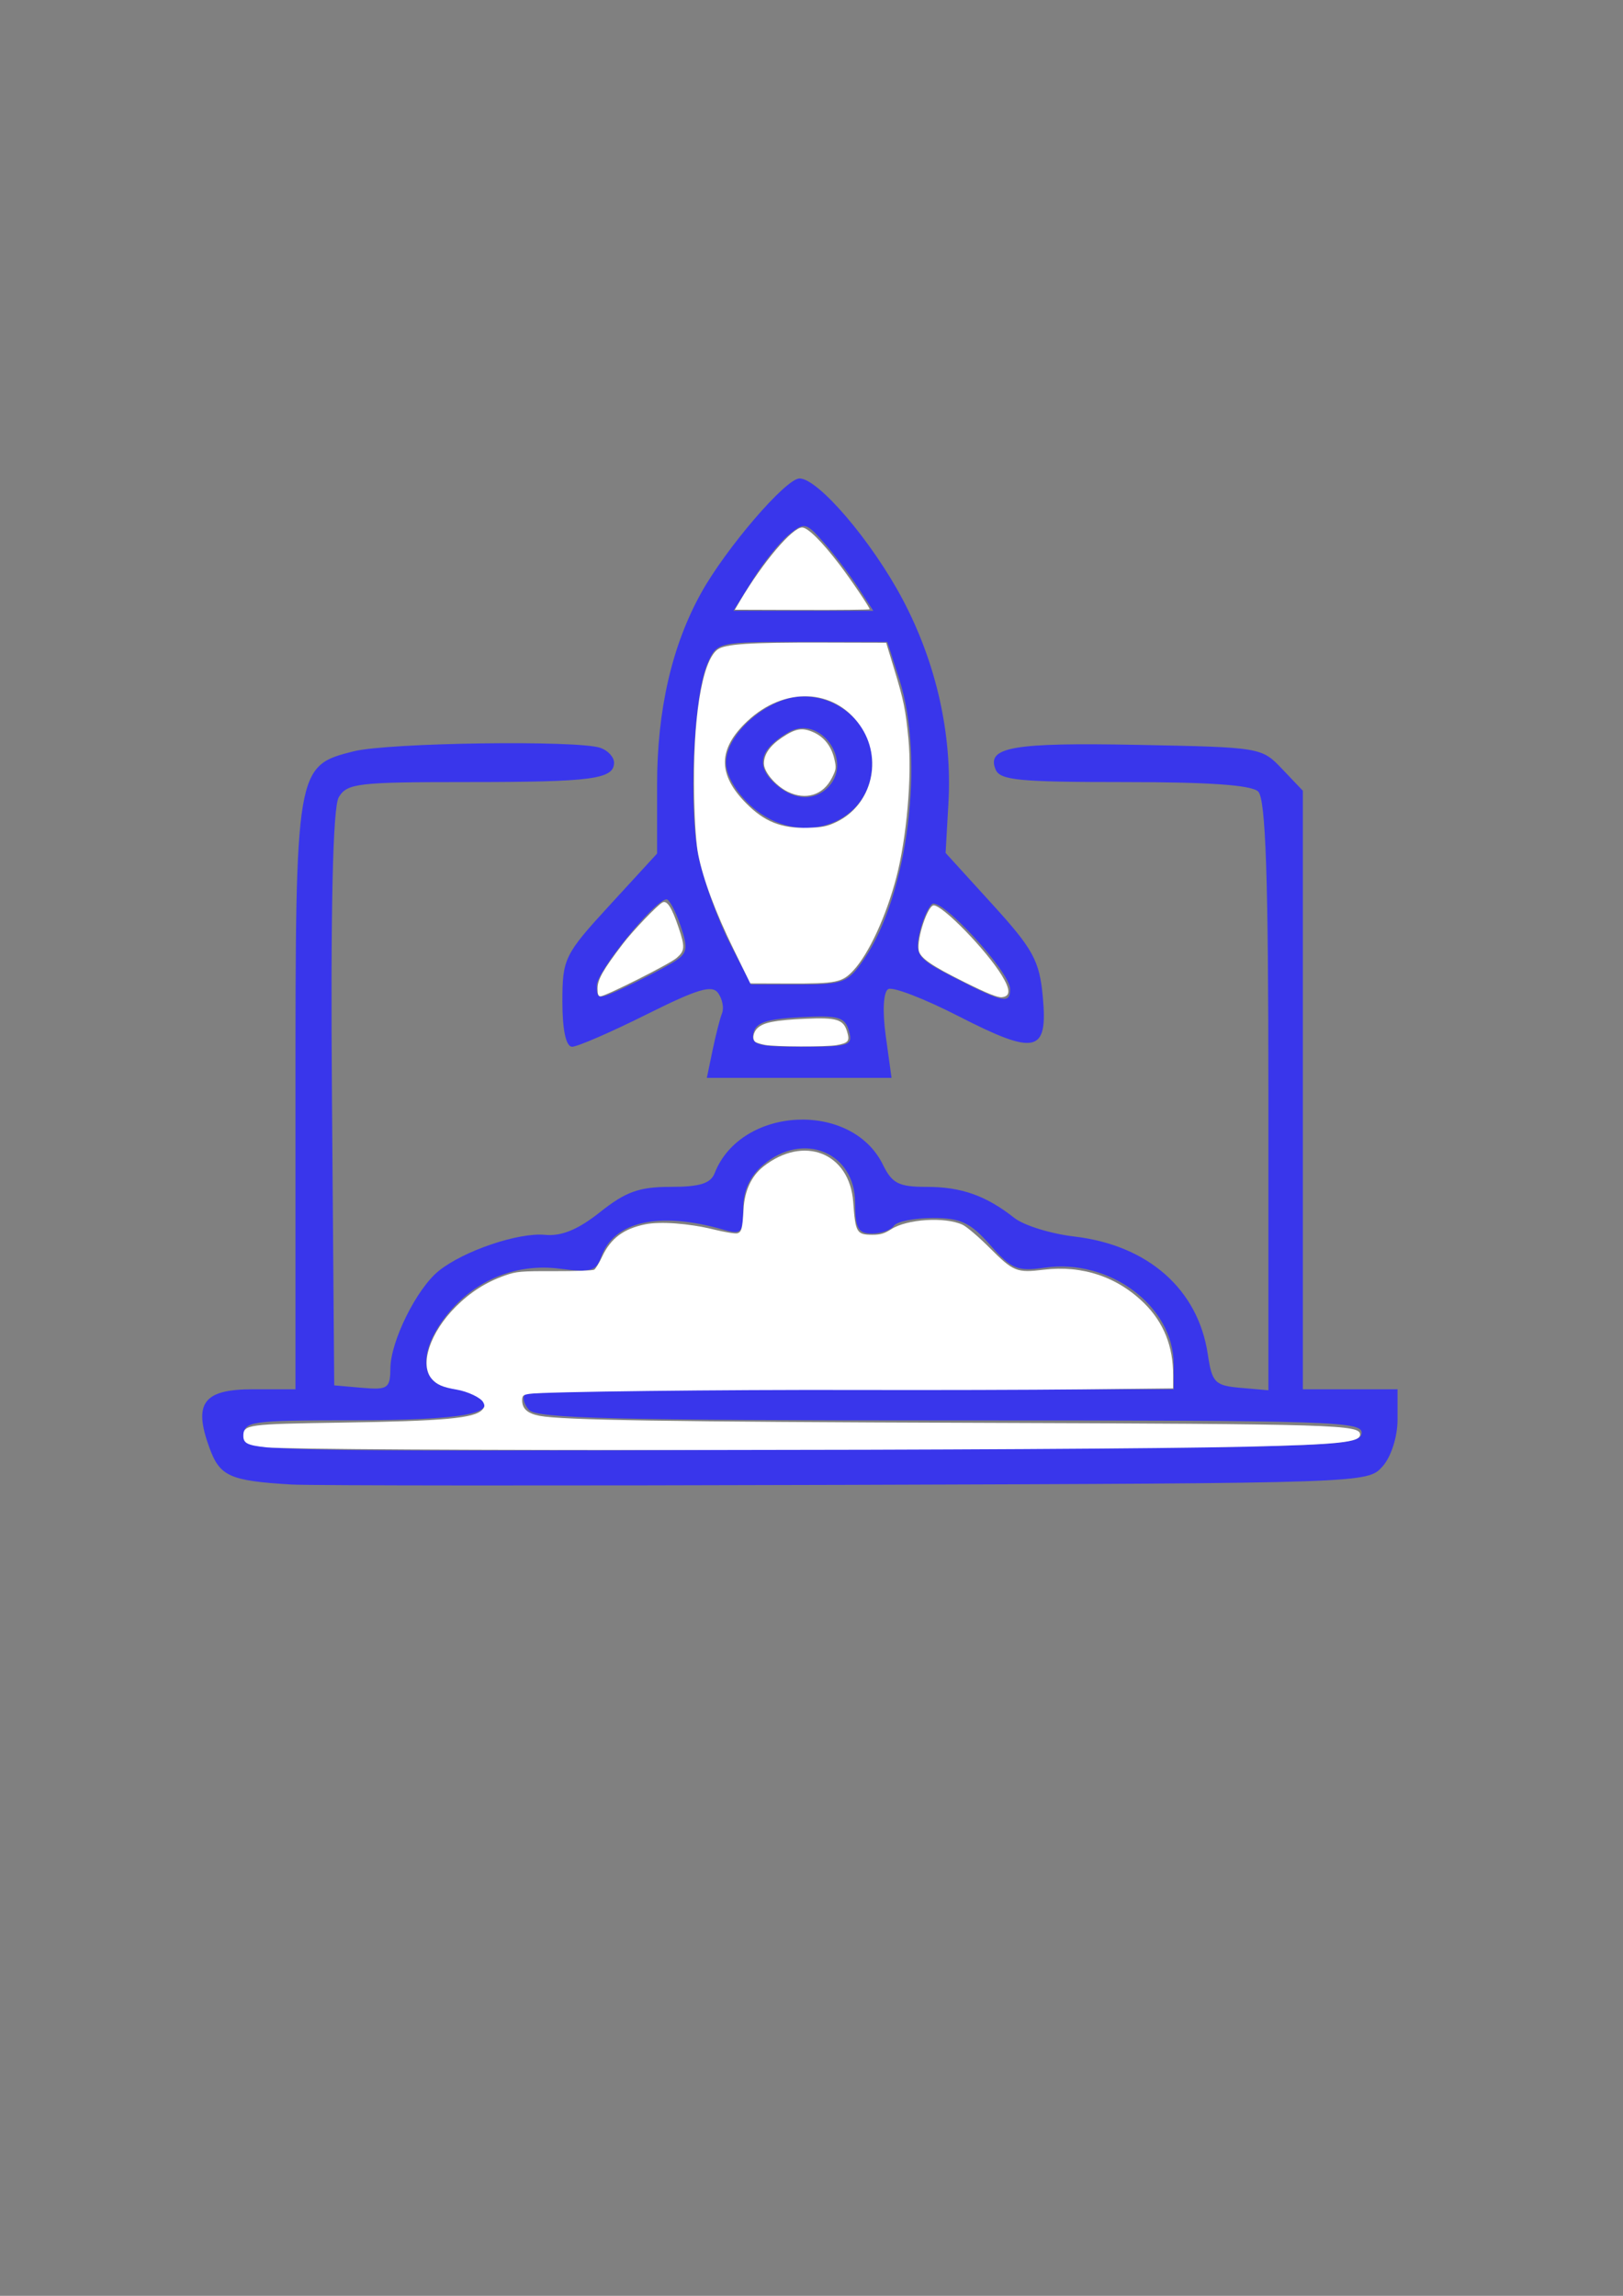<?xml version="1.0" encoding="UTF-8" standalone="no"?>
<svg
   xmlns:dc="http://purl.org/dc/elements/1.1/"
   xmlns:cc="http://creativecommons.org/ns#"
   xmlns:rdf="http://www.w3.org/1999/02/22-rdf-syntax-ns#"
   xmlns:svg="http://www.w3.org/2000/svg"
   xmlns="http://www.w3.org/2000/svg"
   xmlns:sodipodi="http://sodipodi.sourceforge.net/DTD/sodipodi-0.dtd"
   xmlns:inkscape="http://www.inkscape.org/namespaces/inkscape"
   width="210mm"
   height="297mm"
   viewBox="0 0 210 297"
   version="1.1"
   id="svg8"
   inkscape:version="1.0.2-2 (e86c870879, 2021-01-15)"
   sodipodi:docname="foguete.svg">
  <rect x="0" y="0" width="210" height="297" fill="#808080" stroke="none"/>
  <defs
     id="defs2" />
  <sodipodi:namedview
     id="base"
     pagecolor="#ffffff"
     bordercolor="#666666"
     borderopacity="1.0"
     inkscape:pageopacity="0.0"
     inkscape:pageshadow="2"
     inkscape:zoom="0.35"
     inkscape:cx="400"
     inkscape:cy="560"
     inkscape:document-units="mm"
     inkscape:current-layer="layer1"
     inkscape:document-rotation="0"
     showgrid="false"
     inkscape:window-width="1512"
     inkscape:window-height="1041"
     inkscape:window-x="52"
     inkscape:window-y="0"
     inkscape:window-maximized="0" />
  <g
     inkscape:label="Layer 1"
     inkscape:groupmode="layer"
     id="layer1">
    <g
       id="g1189"
       transform="matrix(0.471,0,0,0.463,167.303,80.347)">
      <path
         style="fill:#3936eb;fill-opacity:1;stroke-width:2.268"
         d="m -275.219,241.248 c -16.886,-1.035 -19.59,-2.27 -22.457,-10.261 -4.487,-12.502 -1.67,-16.348 11.973,-16.348 h 11.667 v -81.675 c 0,-92.033 0.079,-92.513 15.969,-96.571 9.487,-2.423 61.574,-3.167 67.804,-0.968 2.058,0.726 3.741,2.579 3.741,4.118 0,4.629 -5.996,5.438 -40.319,5.438 -30.178,0 -33.037,0.345 -35.315,4.257 -1.632,2.803 -2.266,31.589 -1.857,84.286 l 0.621,80.028 7.687,0.682 c 7.017,0.622 7.692,0.148 7.739,-5.438 0.065,-7.61 7.229,-22.286 13.301,-27.244 6.853,-5.596 21.852,-10.769 29.175,-10.063 4.566,0.44 9.063,-1.452 15.176,-6.388 7.032,-5.678 10.714,-7.014 19.323,-7.014 7.996,0 10.998,-0.945 12.096,-3.806 7.194,-18.746 37.601,-20.323 46.229,-2.398 2.532,5.261 4.361,6.205 12.026,6.205 9.541,0 16.31,2.44 24.102,8.686 2.602,2.086 9.999,4.418 16.439,5.184 20.276,2.411 34.026,14.739 36.687,32.895 1.163,7.938 1.949,8.76 8.962,9.382 l 7.687,0.682 v -82.357 c 0,-61.155 -0.731,-83.029 -2.838,-84.967 -1.944,-1.787 -13.525,-2.61 -36.736,-2.61 -28.899,0 -34.112,-0.513 -35.35,-3.482 -2.631,-6.304 4.697,-7.6 39.092,-6.913 33.822,0.676 33.963,0.7 39.618,6.745 l 5.675,6.067 v 83.621 83.621 h 13.009 13.009 v 8.459 c 0,4.832 -1.775,10.457 -4.139,13.118 -4.139,4.659 -4.147,4.659 -147.237,5.135 -78.704,0.262 -147.355,0.215 -152.559,-0.104 z M 18.805,227.145 c 0.75,-3.582 -5.877,-3.806 -112.619,-3.806 -91.994,0 -113.913,-0.551 -116.05,-2.919 -1.449,-1.605 -1.934,-3.563 -1.078,-4.35 0.856,-0.787 41.292,-1.431 89.859,-1.431 h 88.303 l -0.008,-7.069 c -0.02,-16.151 -17.61,-29.524 -35.394,-26.909 -7.543,1.109 -9.151,0.432 -15.007,-6.316 -5.469,-6.304 -8.088,-7.559 -15.778,-7.559 -5.071,0 -9.878,0.979 -10.682,2.175 -0.804,1.196 -3.528,2.175 -6.053,2.175 -3.768,0 -4.591,-1.537 -4.591,-8.577 0,-14.129 -14.271,-20.126 -25.274,-10.62 -3.666,3.167 -5.474,7.203 -5.474,12.217 0,6.779 -0.503,7.339 -5.322,5.919 -17.739,-5.227 -30.261,-2.392 -33.721,7.634 -1.352,3.917 -2.863,4.345 -11.414,3.233 -12.438,-1.617 -24.188,3.574 -31.796,14.044 -7.075,9.738 -6.262,18.295 1.835,19.291 3.252,0.4 6.969,1.665 8.259,2.809 4.896,4.345 -5.423,6.185 -34.868,6.217 -28.605,0.031 -30.157,0.258 -30.157,4.399 0,4.332 1.189,4.362 153.118,3.806 143.668,-0.525 153.167,-0.795 153.915,-4.366 z M -159.446,119.867 c 0.872,-4.272 2.043,-8.921 2.604,-10.332 0.56,-1.41 0.083,-3.916 -1.061,-5.568 -1.67,-2.411 -5.569,-1.232 -19.78,5.982 -9.735,4.942 -18.899,8.985 -20.365,8.985 -1.67,0 -2.665,-4.698 -2.665,-12.578 0,-12.049 0.547,-13.184 13.009,-26.99 l 13.009,-14.413 V 45.635 c 0,-20.769 4.075,-38.8 12.085,-53.468 6.862,-12.568 23.292,-32.017 27.045,-32.017 5.129,0 19.869,17.57 28.283,33.714 9.288,17.821 13.695,37.771 12.614,57.105 l -0.772,13.811 12.833,14.342 c 11.264,12.589 12.961,15.761 13.88,25.955 1.408,15.617 -1.929,16.381 -23.181,5.306 -9.349,-4.872 -18.028,-8.273 -19.287,-7.558 -1.346,0.765 -1.63,6.141 -0.691,13.055 l 1.597,11.754 h -25.371 -25.371 z m 37.442,-5.387 c -1.101,-3.872 -2.847,-4.37 -13.357,-3.806 -9.294,0.498 -12.272,1.528 -12.877,4.454 -0.678,3.281 1.164,3.806 13.357,3.806 13.089,0 14.049,-0.332 12.877,-4.454 z m -48.806,-18.804 c 4.501,-2.697 4.787,-3.879 2.56,-10.553 -1.38,-4.134 -3.128,-7.453 -3.885,-7.377 -3.331,0.335 -19.116,20.147 -19.116,23.992 0,4.1 0.284,4.123 7.687,0.616 4.228,-2.003 9.968,-5.008 12.755,-6.678 z m 93.09,7.14 c 0,-4.787 -19.117,-25.9 -21.482,-23.725 -1.145,1.053 -2.693,4.82 -3.44,8.371 -1.244,5.912 -0.398,6.958 10.008,12.377 13.101,6.822 14.914,7.184 14.914,2.977 z m -40.125,-8.352 c 12.069,-17.979 16.745,-55.878 9.66,-78.304 l -3.264,-10.332 h -23.404 c -23.334,0 -23.411,0.018 -25.964,5.982 -3.964,9.26 -5.316,41.576 -2.297,54.922 1.488,6.58 5.296,17.102 8.462,23.382 l 5.756,11.419 h 13.152 c 12.288,0 13.464,-0.464 17.898,-7.069 z m -31.015,-42.791 c -4.168,-3.833 -6.914,-8.651 -6.914,-12.13 0,-8.208 11.795,-18.488 21.213,-18.488 10.378,0 18.996,8.388 18.996,18.488 0,17.125 -19.958,24.396 -33.295,12.13 z m 21.361,-5.485 c 6.639,-7.357 -2.546,-20.075 -10.969,-15.189 -7.714,4.475 -9.169,9.031 -4.423,13.854 5.151,5.234 11.384,5.775 15.391,1.335 z m 7.989,-55.618 c -2.317,-3.607 -6.529,-9.23 -9.36,-12.495 -4.91,-5.662 -5.355,-5.764 -9.645,-2.193 -2.474,2.059 -6.905,7.682 -9.847,12.495 l -5.349,8.752 h 19.207 19.207 z"
         id="path949" />
      <path
         style="opacity:1;fill:#ffffff;fill-opacity:1;stroke:none;stroke-width:12.698;stroke-linecap:round;stroke-linejoin:round;stroke-miterlimit:4;stroke-dasharray:none;stroke-opacity:1"
         d="m -579.904,346.085 c -18.892,-39.265 -31.543,-73.744 -36.668,-99.929 -2.138,-10.923 -3.63,-32.008 -4.232,-59.799 -1.778,-82.102 7.89,-144.34 24.294,-156.4 7.857,-5.777 33.336,-7.498 108.058,-7.3 l 66.703,0.176 8.319,27.806 c 9.876,33.012 11.797,42.571 14.728,73.283 3.802,39.841 -1.803,104.967 -12.636,146.842 -10.439,40.351 -28.328,79.802 -44.078,97.208 -11.854,13.101 -17.601,14.314 -67.058,14.157 l -40.148,-0.128 z m 106.406,-134.149 c 37.181,-18.044 48.889,-67.052 24.426,-102.241 -27.006,-38.847 -78.315,-40.72 -116.534,-4.253 -30.581,29.179 -31.012,56.139 -1.385,86.611 18.975,19.515 36.543,26.638 63.855,25.889 15.132,-0.415 20.259,-1.454 29.638,-6.005 z"
         id="path1167"
         transform="scale(0.265)" />
      <path
         style="opacity:1;fill:#ffffff;fill-opacity:1;stroke:none;stroke-width:12.698;stroke-linecap:round;stroke-linejoin:round;stroke-miterlimit:4;stroke-dasharray:none;stroke-opacity:1"
         d="m -523.861,179.868 c -12.575,-6.274 -24.657,-20.844 -24.629,-29.699 0.031,-9.754 6.288,-18.878 18.797,-27.408 13.971,-9.527 20.899,-10.741 32.294,-5.657 11.249,5.019 18.857,14.822 21.906,28.228 2.153,9.466 1.946,11.104 -2.536,20.071 -9.073,18.151 -27.065,23.829 -45.832,14.465 z"
         id="path1169"
         transform="scale(0.265)" />
      <path
         style="opacity:1;fill:#ffffff;fill-opacity:1;stroke:none;stroke-width:12.698;stroke-linecap:round;stroke-linejoin:round;stroke-miterlimit:4;stroke-dasharray:none;stroke-opacity:1"
         d="m -573.078,-21.59 c 23.789,-40.798 54.035,-77.105 64.204,-77.073 5.919,0.019 20.696,14.968 39.065,39.52 11.625,15.537 30.939,44.652 30.933,46.629 -0.002,0.521 -31.454,0.847 -69.895,0.725 l -69.892,-0.222 z"
         id="path1171"
         transform="scale(0.265)" />
      <path
         style="opacity:1;fill:#ffffff;fill-opacity:1;stroke:none;stroke-width:12.698;stroke-linecap:round;stroke-linejoin:round;stroke-miterlimit:4;stroke-dasharray:none;stroke-opacity:1"
         d="m -547.483,446.856 c -3.924,-0.782 -8.239,-2.108 -9.587,-2.948 -3.933,-2.448 -2.806,-10.327 2.136,-14.94 6.276,-5.857 18.27,-8.217 49.023,-9.647 32.836,-1.527 39.816,0.621 43.605,13.415 2.982,10.07 1.52,12.032 -10.701,14.353 -10.378,1.971 -64.259,1.802 -74.477,-0.234 z"
         id="path1173"
         transform="scale(0.265)" />
      <path
         style="opacity:1;fill:#ffffff;fill-opacity:1;stroke:none;stroke-width:12.698;stroke-linecap:round;stroke-linejoin:round;stroke-miterlimit:4;stroke-dasharray:none;stroke-opacity:1"
         d="m -720.973,387.674 c 0.031,-9.775 5.421,-19.503 26.194,-47.279 10.319,-13.797 35.827,-40.915 41.141,-43.737 4.727,-2.51 9.761,5.482 16.707,26.525 6.766,20.496 6.501,24.524 -2.107,32.033 -7.35,6.412 -73.881,40.45 -79.033,40.434 -2.061,-0.007 -2.92,-2.366 -2.902,-7.975 z"
         id="path1175"
         transform="scale(0.265)" />
      <path
         style="opacity:1;fill:#ffffff;fill-opacity:1;stroke:none;stroke-width:12.698;stroke-linecap:round;stroke-linejoin:round;stroke-miterlimit:4;stroke-dasharray:none;stroke-opacity:1"
         d="m -340.193,380.872 c -34.868,-17.619 -46.288,-25.656 -47.786,-33.627 -2.279,-12.13 9.265,-47.492 15.497,-47.472 9.555,0.03 54.775,47.373 70.761,74.083 8.876,14.831 8.834,21.857 -0.136,22.707 -4.418,0.419 -15.143,-3.972 -38.336,-15.691 z"
         id="path1177"
         transform="scale(0.265)" />
      <path
         style="opacity:1;fill:#ffffff;fill-opacity:1;stroke:none;stroke-width:12.698;stroke-linecap:round;stroke-linejoin:round;stroke-miterlimit:4;stroke-dasharray:none;stroke-opacity:1"
         d="m -1064.395,871.173 c -19.623,-2.14 -23.78,-4.275 -23.755,-12.203 0.037,-11.742 4.565,-12.362 101.06,-13.856 107.226,-1.66 138.377,-4.531 146.552,-13.507 2.676,-2.939 2.876,-4.504 1.018,-8.002 -2.578,-4.855 -16.013,-11.32 -27.674,-13.319 -14.159,-2.426 -20.613,-5.29 -25.738,-11.42 -12.695,-15.185 -1.565,-48.985 25.021,-75.984 15.221,-15.457 31.501,-25.958 51.021,-32.909 12.037,-4.286 16.389,-4.671 51.533,-4.559 21.112,0.067 39.546,-0.623 40.963,-1.533 1.418,-0.91 5.178,-7.263 8.357,-14.116 8.813,-19.001 22.226,-29.143 44.615,-33.734 15.703,-3.221 45.356,-0.958 70.654,5.392 11.545,2.898 22.674,4.74 24.731,4.094 4.421,-1.388 5.299,-4.864 6.436,-25.489 1.068,-19.376 8.143,-34.904 20.4,-44.777 41.952,-33.793 89.587,-14.691 93.283,37.406 2.282,32.166 3.541,34.357 19.792,34.408 8.362,0.027 12.525,-1.218 19.572,-5.853 16.356,-10.756 55.679,-13.28 73.95,-4.747 4.245,1.982 16.878,12.938 28.074,24.346 24.683,25.149 28.065,26.542 56.115,23.102 40.094,-4.917 76.387,7.451 104.36,35.565 19.973,20.073 29.895,45.384 29.798,76.008 l -0.043,13.537 -95.463,1.034 c -52.505,0.569 -157.284,0.855 -232.843,0.637 -138.45,-0.4 -324.884,1.841 -338.921,4.073 -6.662,1.059 -7.582,1.89 -7.598,6.865 -0.028,8.822 5.65,13.943 18.131,16.352 23.392,4.515 131.472,6.265 454.548,7.361 373.095,1.266 395.975,1.984 395.942,12.432 -0.026,8.1 -21.777,10.443 -118.229,12.737 -181.486,4.316 -977.387,4.834 -1015.661,0.66 z"
         id="path1179"
         transform="scale(0.265)" />
    </g>
  </g>
</svg>
